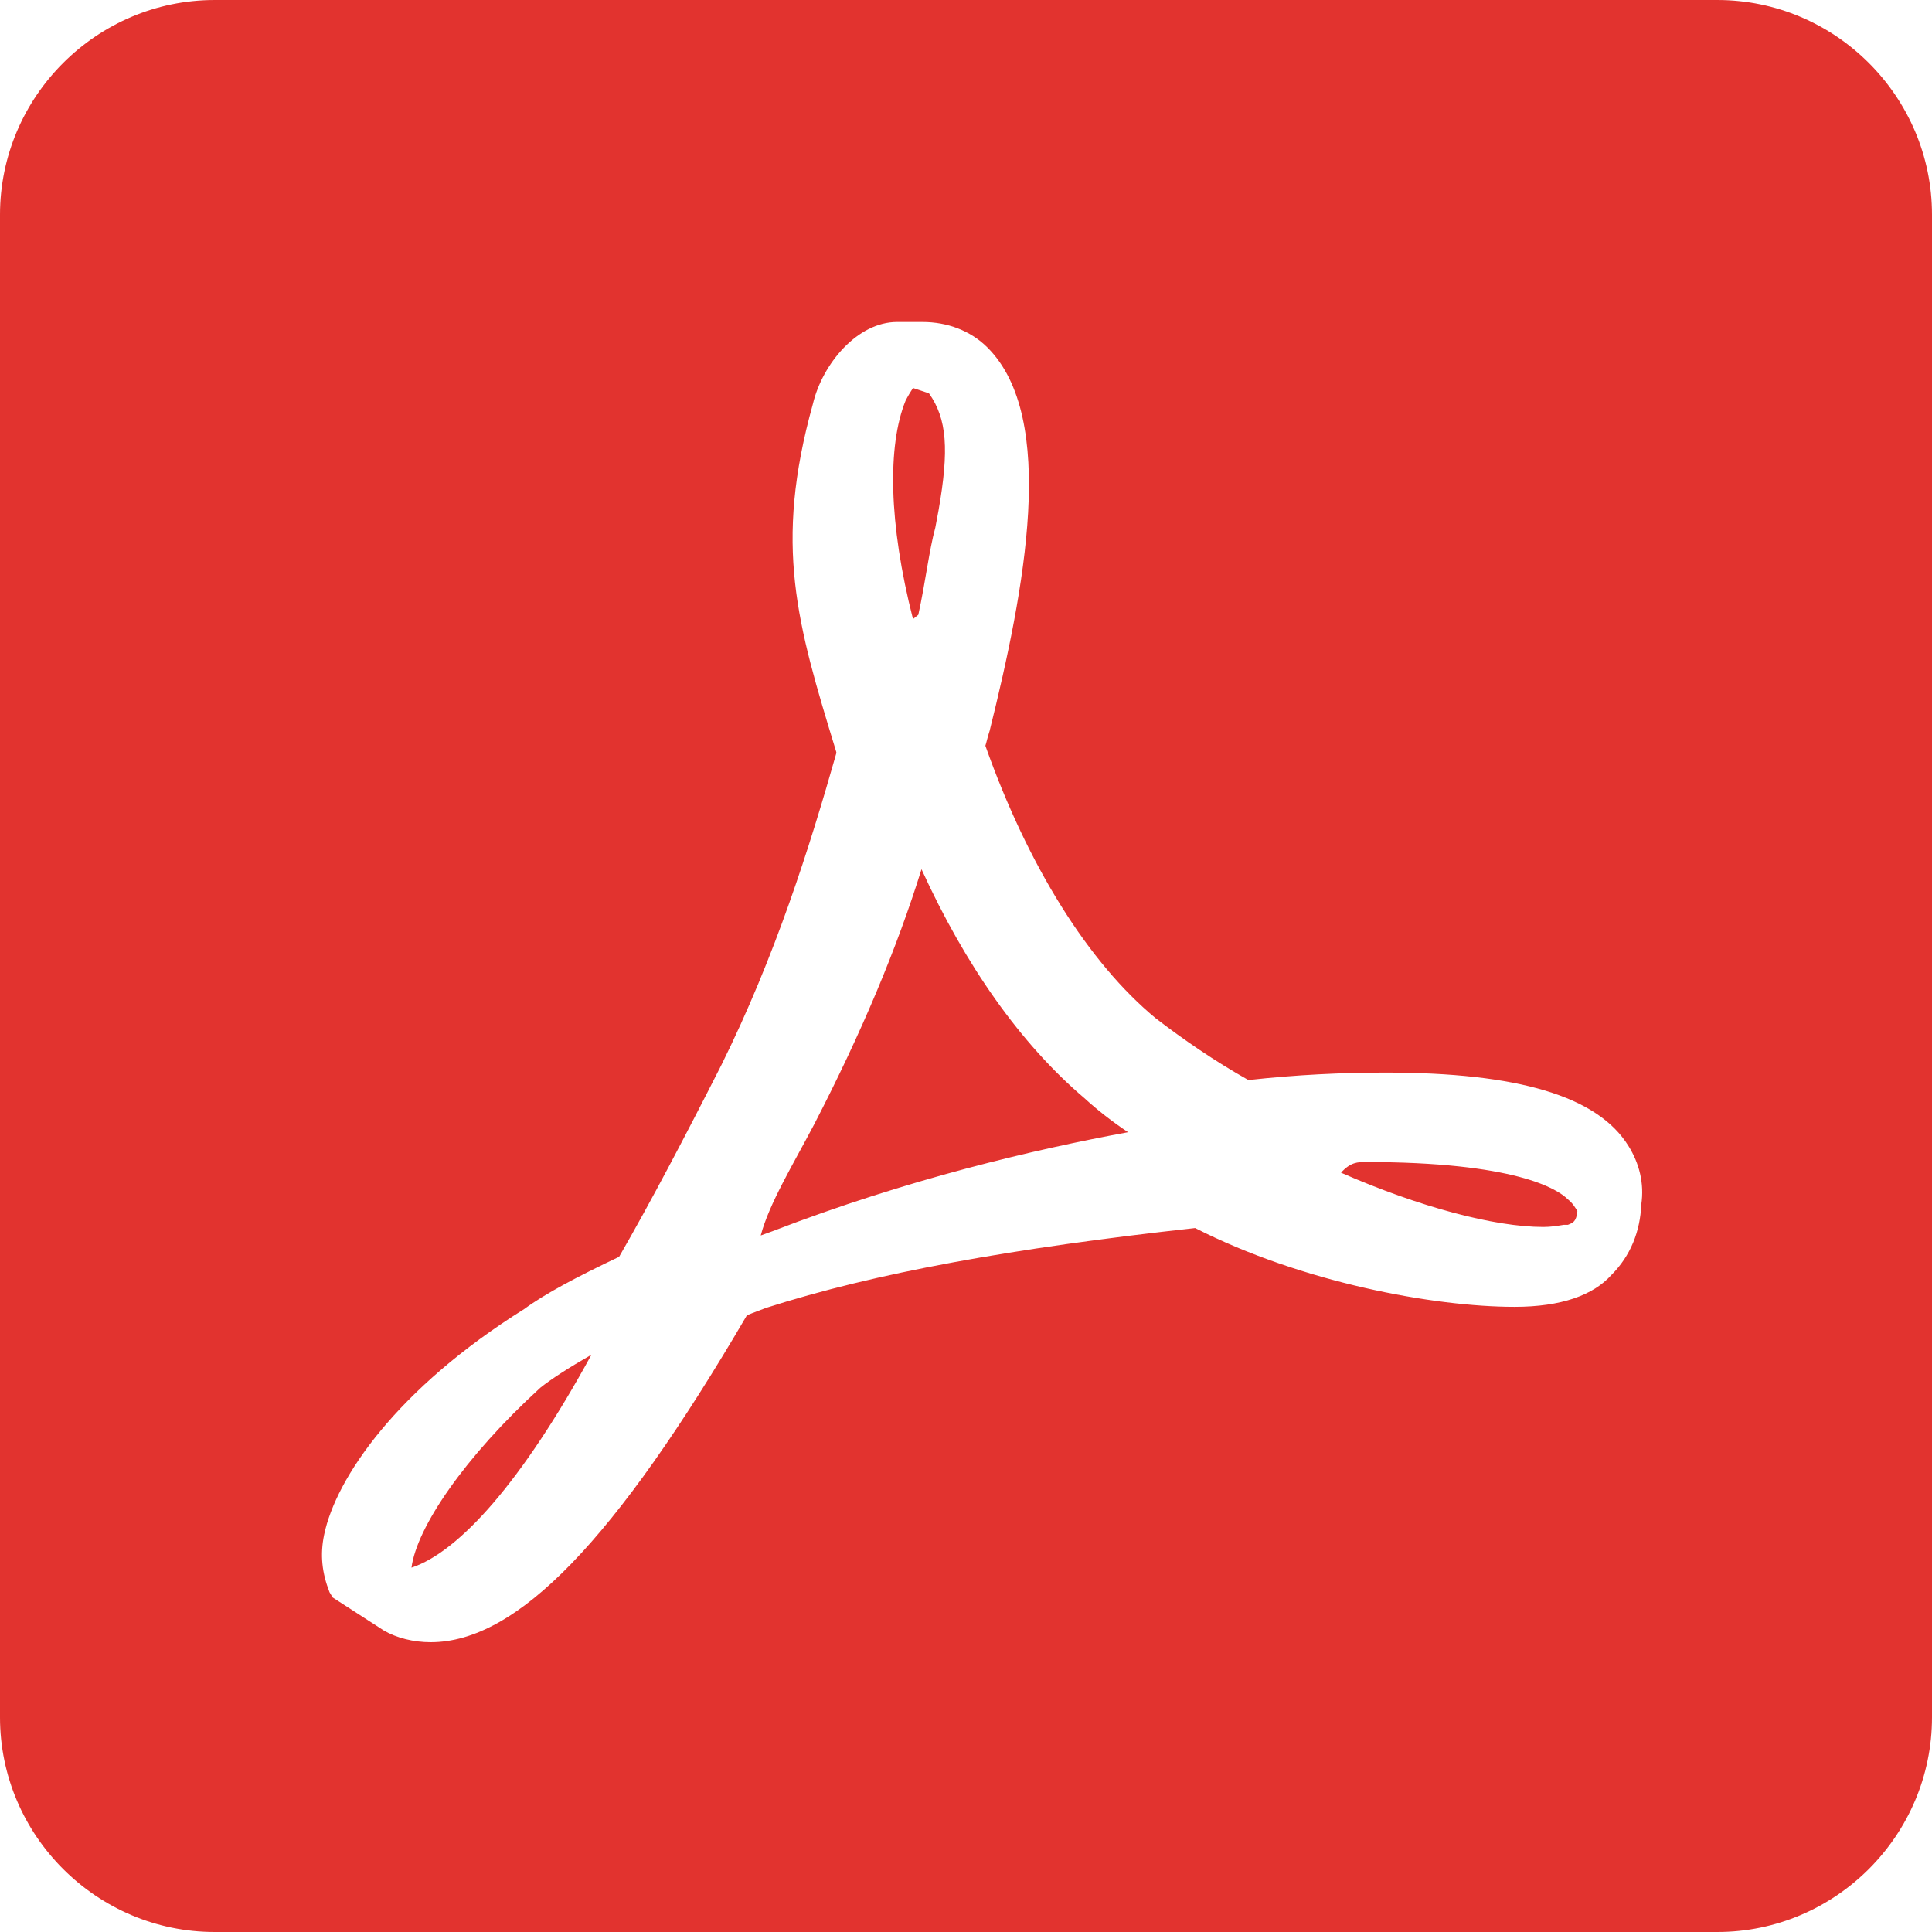 <svg width="60px" height="60px" viewBox="0 0 60 60" version="1.1" xmlns="http://www.w3.org/2000/svg" xmlns:xlink="http://www.w3.org/1999/xlink">
    <!-- Generator: Sketch 44.1 (41455) - http://www.bohemiancoding.com/sketch -->
    <desc>Created with Sketch.</desc>
    <defs></defs>
    <g id="noah" stroke="none" stroke-width="1" fill="none" fill-rule="evenodd">
        <g id="Artboard" transform="translate(-88, -219)" fill-rule="nonzero" fill="#E2332F">
            <g id="pdf" transform="translate(30, 219)">
                <g id="合并形状" transform="translate(58, 0)">
                    <path d="M53.333,0 C57,0 60,3 60,6.667 L60,53.333 C60,57 57,60 53.333,60 L6.667,60 C3,60 0,57 0,53.333 L0,6.667 C0,3 3,0 6.667,0 L53.333,0 Z M28.618,26.995 C29.974,29.971 31.693,32.418 33.677,34.104 C34.074,34.468 34.537,34.831 35.033,35.162 C32.156,35.691 28.188,36.617 23.989,38.237 L23.625,38.369 C23.889,37.377 24.617,36.187 25.278,34.931 C26.766,32.054 27.858,29.442 28.618,26.995 Z M50.046,39.593 C50.641,38.998 50.938,38.237 50.971,37.41 C51.071,36.749 50.905,36.121 50.575,35.592 C49.616,34.038 47.136,33.31 43.035,33.31 C41.68,33.31 40.258,33.377 38.77,33.542 C37.712,32.947 36.753,32.285 35.893,31.624 C33.81,29.905 31.925,26.896 30.602,23.16 C30.635,23.06 30.668,22.895 30.734,22.697 C31.826,18.299 32.851,12.976 30.668,10.794 C30.139,10.265 29.412,10 28.651,10 L27.858,10 C26.634,10 25.543,11.29 25.245,12.546 C24.022,16.944 24.749,19.357 25.973,23.358 L25.973,23.391 C25.146,26.301 24.088,29.673 22.401,33.079 C21.277,35.294 20.219,37.311 19.227,39.031 C17.904,39.659 16.912,40.188 16.284,40.651 C12.316,43.131 10.431,45.908 10.067,47.66 C9.935,48.289 10.001,48.851 10.233,49.446 L10.332,49.611 L11.919,50.636 C12.316,50.868 12.845,51 13.374,51 C16.053,51 19.095,47.859 23.195,40.849 C23.427,40.75 23.625,40.684 23.79,40.618 C27.196,39.527 31.429,38.766 37.116,38.138 C40.423,39.824 44.523,40.585 47.036,40.585 C48.491,40.585 49.483,40.221 50.046,39.593 Z M48.69,37.245 C48.855,37.377 48.921,37.51 48.987,37.609 C48.954,37.94 48.855,37.973 48.69,38.039 L48.558,38.039 C48.359,38.072 48.161,38.105 47.929,38.105 C46.408,38.105 44.06,37.477 41.646,36.419 C41.944,36.088 42.176,36.088 42.407,36.088 C47.036,36.088 48.359,36.915 48.69,37.245 Z M18.367,42.073 C16.218,46.007 14.267,48.19 12.779,48.685 C12.944,47.429 14.432,45.247 16.78,43.098 C17.111,42.833 17.673,42.469 18.367,42.073 Z M28.354,19.225 C27.593,16.249 27.56,13.835 28.122,12.447 C28.188,12.315 28.287,12.149 28.354,12.05 L28.85,12.215 C29.412,13.009 29.478,13.968 29.147,15.852 L29.048,16.381 C28.85,17.109 28.75,18.035 28.519,19.093 L28.354,19.225 Z" id="Combined-Shape"></path>
                </g>
            </g>
        </g>
    </g>
</svg>
